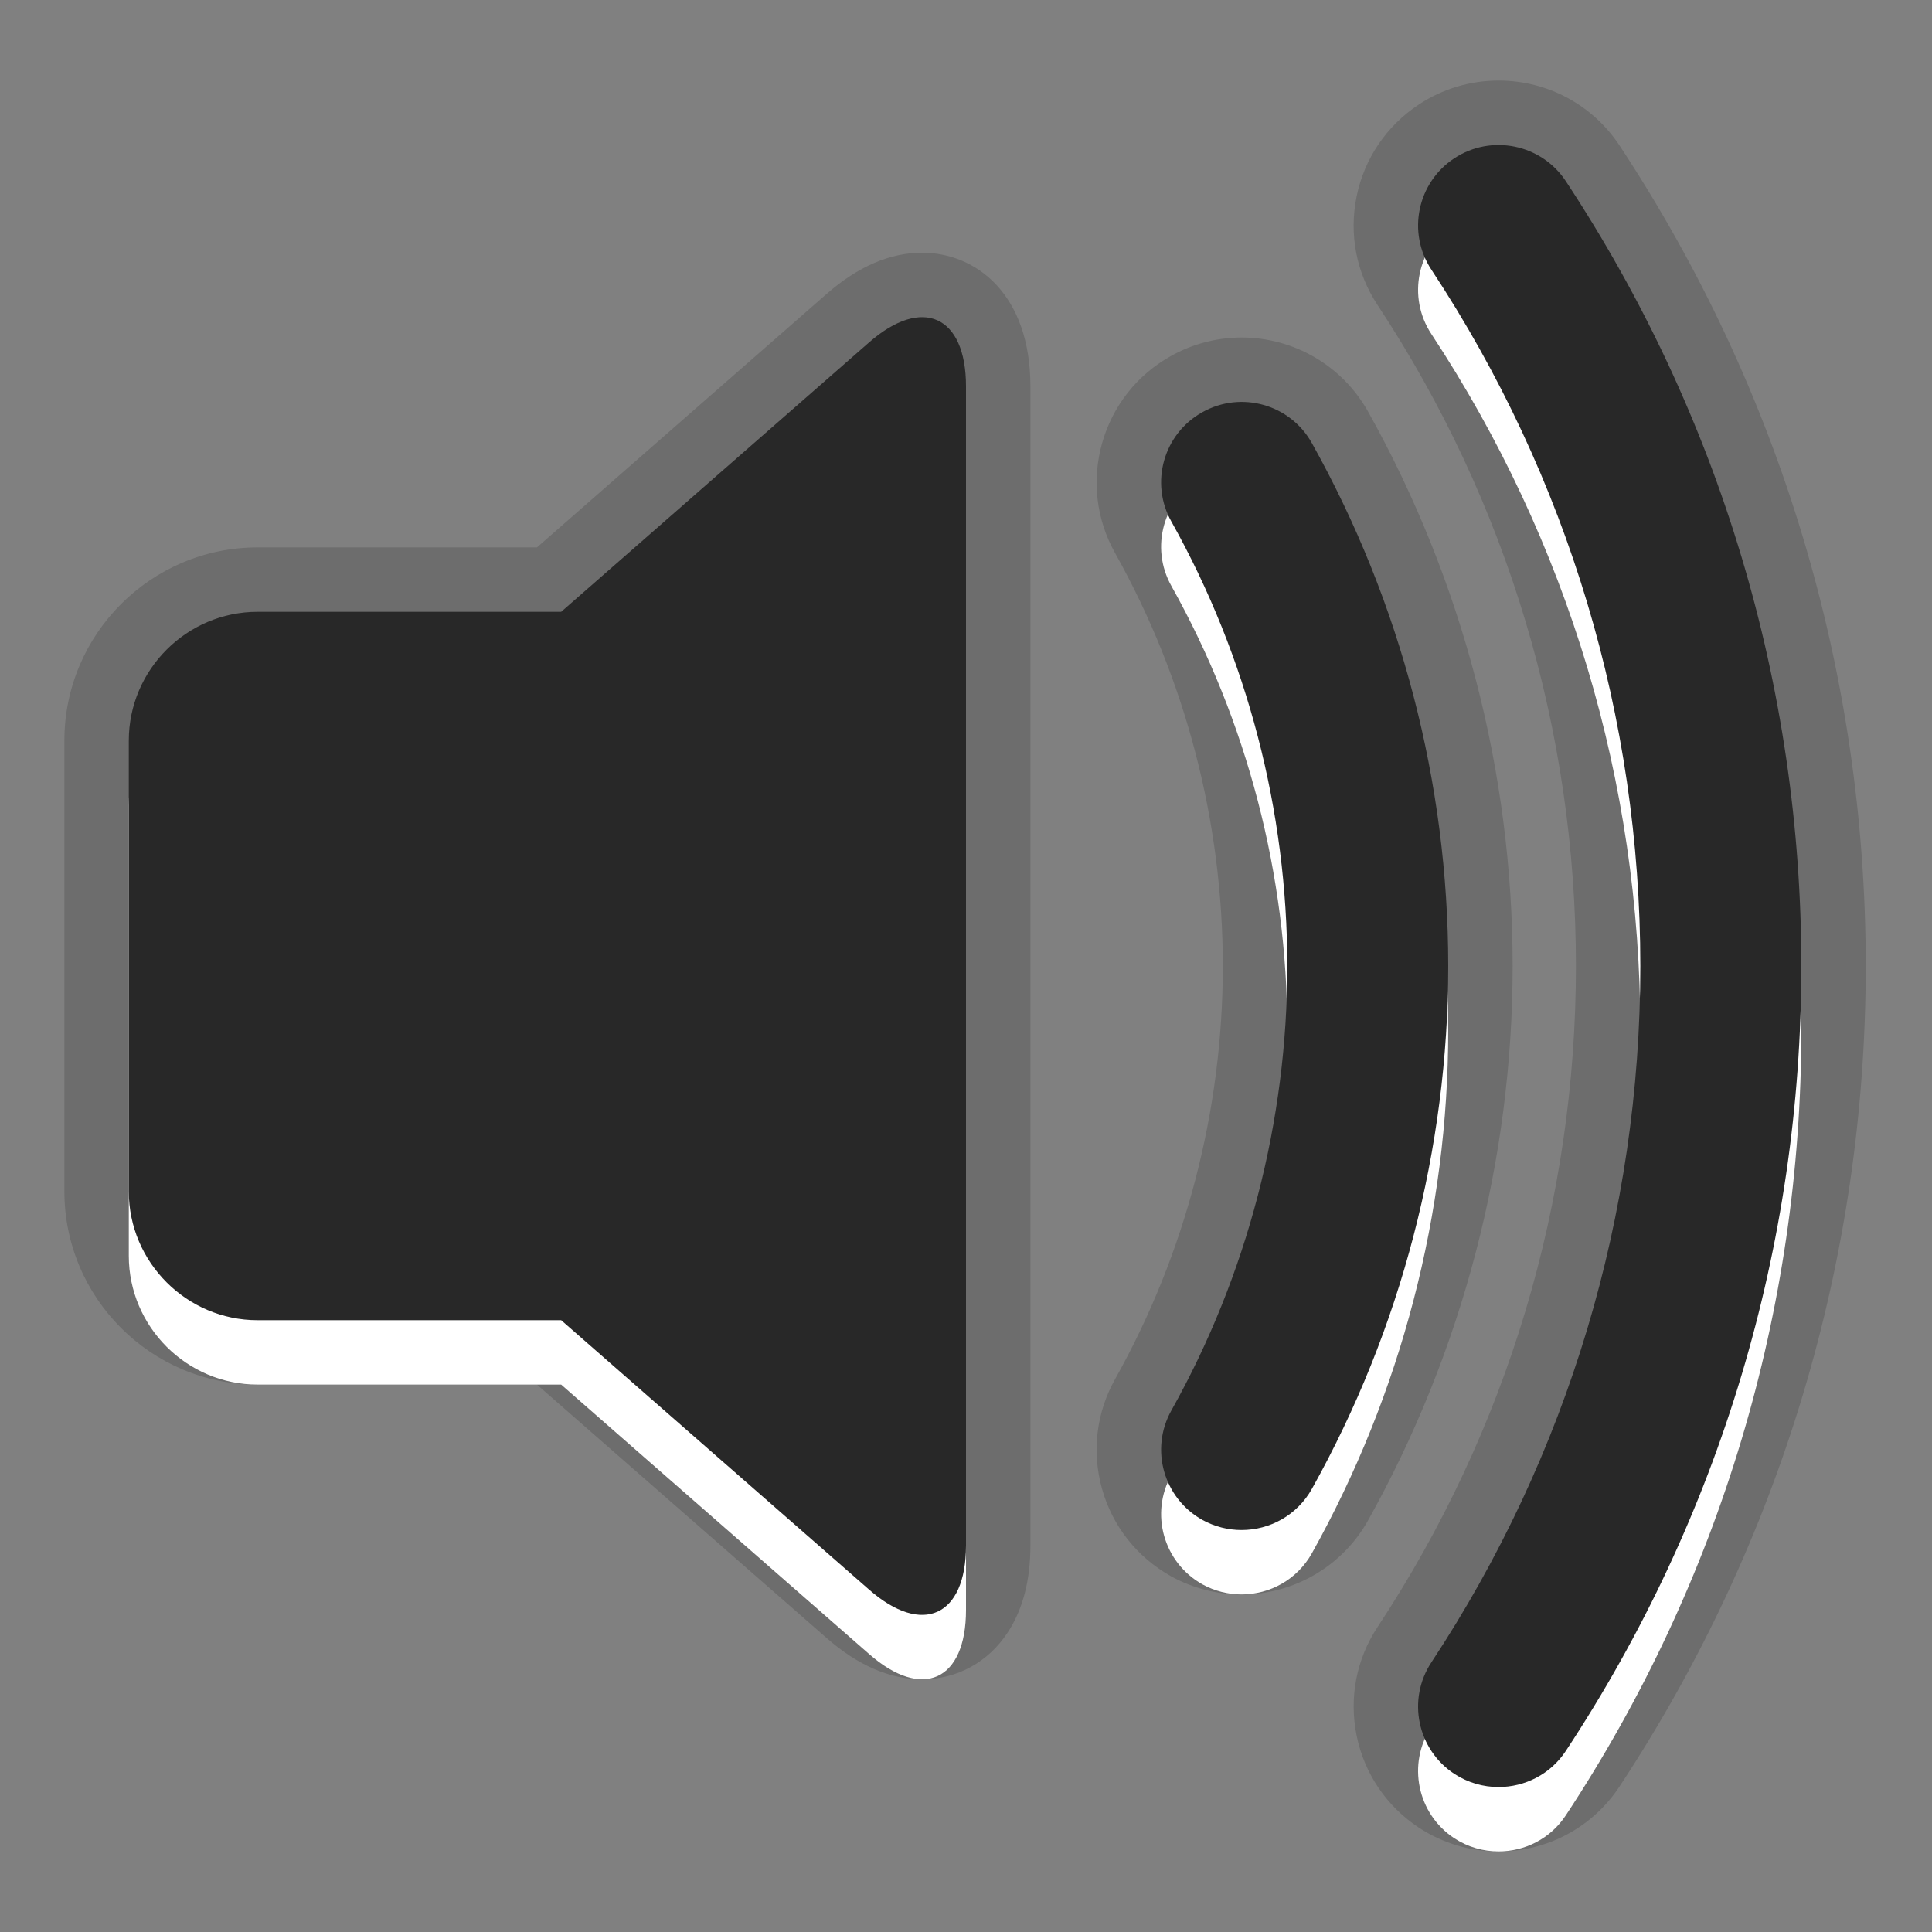 <?xml version="1.0" encoding="utf-8"?>
<!-- Generator: Adobe Illustrator 15.0.2, SVG Export Plug-In . SVG Version: 6.00 Build 0)  -->
<!DOCTYPE svg PUBLIC "-//W3C//DTD SVG 1.1//EN" "http://www.w3.org/Graphics/SVG/1.1/DTD/svg11.dtd">
<svg version="1.1" id="Layer_1" xmlns="http://www.w3.org/2000/svg" xmlns:xlink="http://www.w3.org/1999/xlink" x="0px" y="0px"
	 width="30px" height="30px" viewBox="0 0 30 30" enable-background="new 0 0 30 30" xml:space="preserve">
<rect x="0" y="0" width="30" height="30" fill="#808080" stroke="none"/>
<g id="DO_NOT_EDIT_-_BOUNDING_BOX">
	<rect id="BOUNDING_BOX" fill="none" width="30" height="30"/>
</g>
<path opacity="0.15" d="M23.27,28.75c-0.438,0-0.864-0.127-1.233-0.367c-0.507-0.334-0.85-0.841-0.971-1.431
	c-0.12-0.59-0.005-1.189,0.327-1.691c2.014-3.055,3.078-6.603,3.078-10.261c0-3.656-1.064-7.205-3.079-10.262
	c-0.331-0.5-0.447-1.101-0.326-1.69s0.465-1.095,0.967-1.426c0.369-0.243,0.797-0.371,1.237-0.371c0.759,0,1.461,0.377,1.879,1.01
	c2.501,3.793,3.822,8.198,3.822,12.737c0,4.542-1.321,8.946-3.821,12.739C24.734,28.371,24.031,28.75,23.27,28.75z M14.318,26.076
	c-0.499,0-0.998-0.216-1.482-0.641L8.338,21.5H4c-1.654,0-3-1.346-3-3v-7c0-1.654,1.346-3,3-3h4.338l4.499-3.937
	c0.485-0.424,0.983-0.639,1.481-0.639C15.155,3.925,16,4.566,16,6v18c0,0.539-0.118,0.992-0.352,1.348
	C15.345,25.811,14.86,26.076,14.318,26.076z M19.279,24.759c-0.38,0-0.758-0.098-1.092-0.281c-0.531-0.298-0.911-0.778-1.074-1.357
	c-0.162-0.579-0.09-1.186,0.204-1.709c1.093-1.952,1.671-4.17,1.671-6.411c0-2.24-0.578-4.457-1.672-6.412
	c-0.293-0.522-0.365-1.13-0.202-1.709c0.164-0.579,0.543-1.059,1.069-1.352c0.332-0.187,0.713-0.287,1.097-0.287
	c0.816,0,1.568,0.442,1.965,1.154c1.467,2.625,2.243,5.601,2.243,8.604s-0.776,5.979-2.244,8.608
	C20.848,24.317,20.095,24.759,19.279,24.759z"/>
<path fill="#FFFFFF" d="M13.496,6.316L8.714,10.5H4c-1.1,0-2,0.9-2,2v7c0,1.1,0.9,2,2,2h4.714l4.782,4.184
	C14.322,26.408,15,26.1,15,25V7C15,5.9,14.322,5.594,13.496,6.316z M20.371,7.881c-0.336-0.604-1.1-0.818-1.701-0.48
	c-0.604,0.336-0.818,1.098-0.48,1.699c1.179,2.107,1.799,4.494,1.799,6.9c0,2.408-0.62,4.795-1.799,6.9
	c-0.338,0.602-0.123,1.363,0.48,1.701c0.193,0.106,0.402,0.157,0.609,0.157c0.438,0,0.863-0.229,1.092-0.639
	c1.385-2.479,2.117-5.287,2.117-8.121S21.756,10.359,20.371,7.881z M24.314,3.813c-0.381-0.576-1.156-0.734-1.732-0.355
	s-0.736,1.154-0.355,1.73C24.35,8.41,25.471,12.148,25.471,16c0,3.852-1.121,7.592-3.244,10.812
	c-0.381,0.576-0.221,1.353,0.355,1.732c0.213,0.139,0.451,0.205,0.688,0.205c0.406,0,0.806-0.197,1.045-0.562
	c2.394-3.631,3.656-7.845,3.656-12.188C27.971,11.658,26.707,7.443,24.314,3.813z"/>
<path fill="#282828" d="M13.496,5.316L8.714,9.5H4c-1.1,0-2,0.9-2,2v7c0,1.1,0.9,2,2,2h4.714l4.782,4.184
	C14.322,25.408,15,25.1,15,24V6C15,4.9,14.322,4.594,13.496,5.316z M20.371,6.881c-0.336-0.604-1.1-0.818-1.701-0.48
	c-0.604,0.336-0.818,1.098-0.48,1.699c1.179,2.107,1.799,4.494,1.799,6.9c0,2.408-0.62,4.795-1.799,6.9
	c-0.338,0.602-0.123,1.363,0.48,1.701c0.193,0.106,0.402,0.157,0.609,0.157c0.438,0,0.863-0.229,1.092-0.639
	c1.385-2.479,2.117-5.287,2.117-8.121S21.756,9.359,20.371,6.881z M24.314,2.813c-0.381-0.576-1.156-0.734-1.732-0.355
	s-0.736,1.154-0.355,1.73C24.35,7.41,25.471,11.148,25.471,15c0,3.852-1.121,7.592-3.244,10.812
	c-0.381,0.576-0.221,1.353,0.355,1.732c0.213,0.139,0.451,0.205,0.688,0.205c0.406,0,0.806-0.197,1.045-0.562
	c2.394-3.631,3.656-7.845,3.656-12.188C27.971,10.658,26.707,6.443,24.314,2.813z"/>
</svg>
